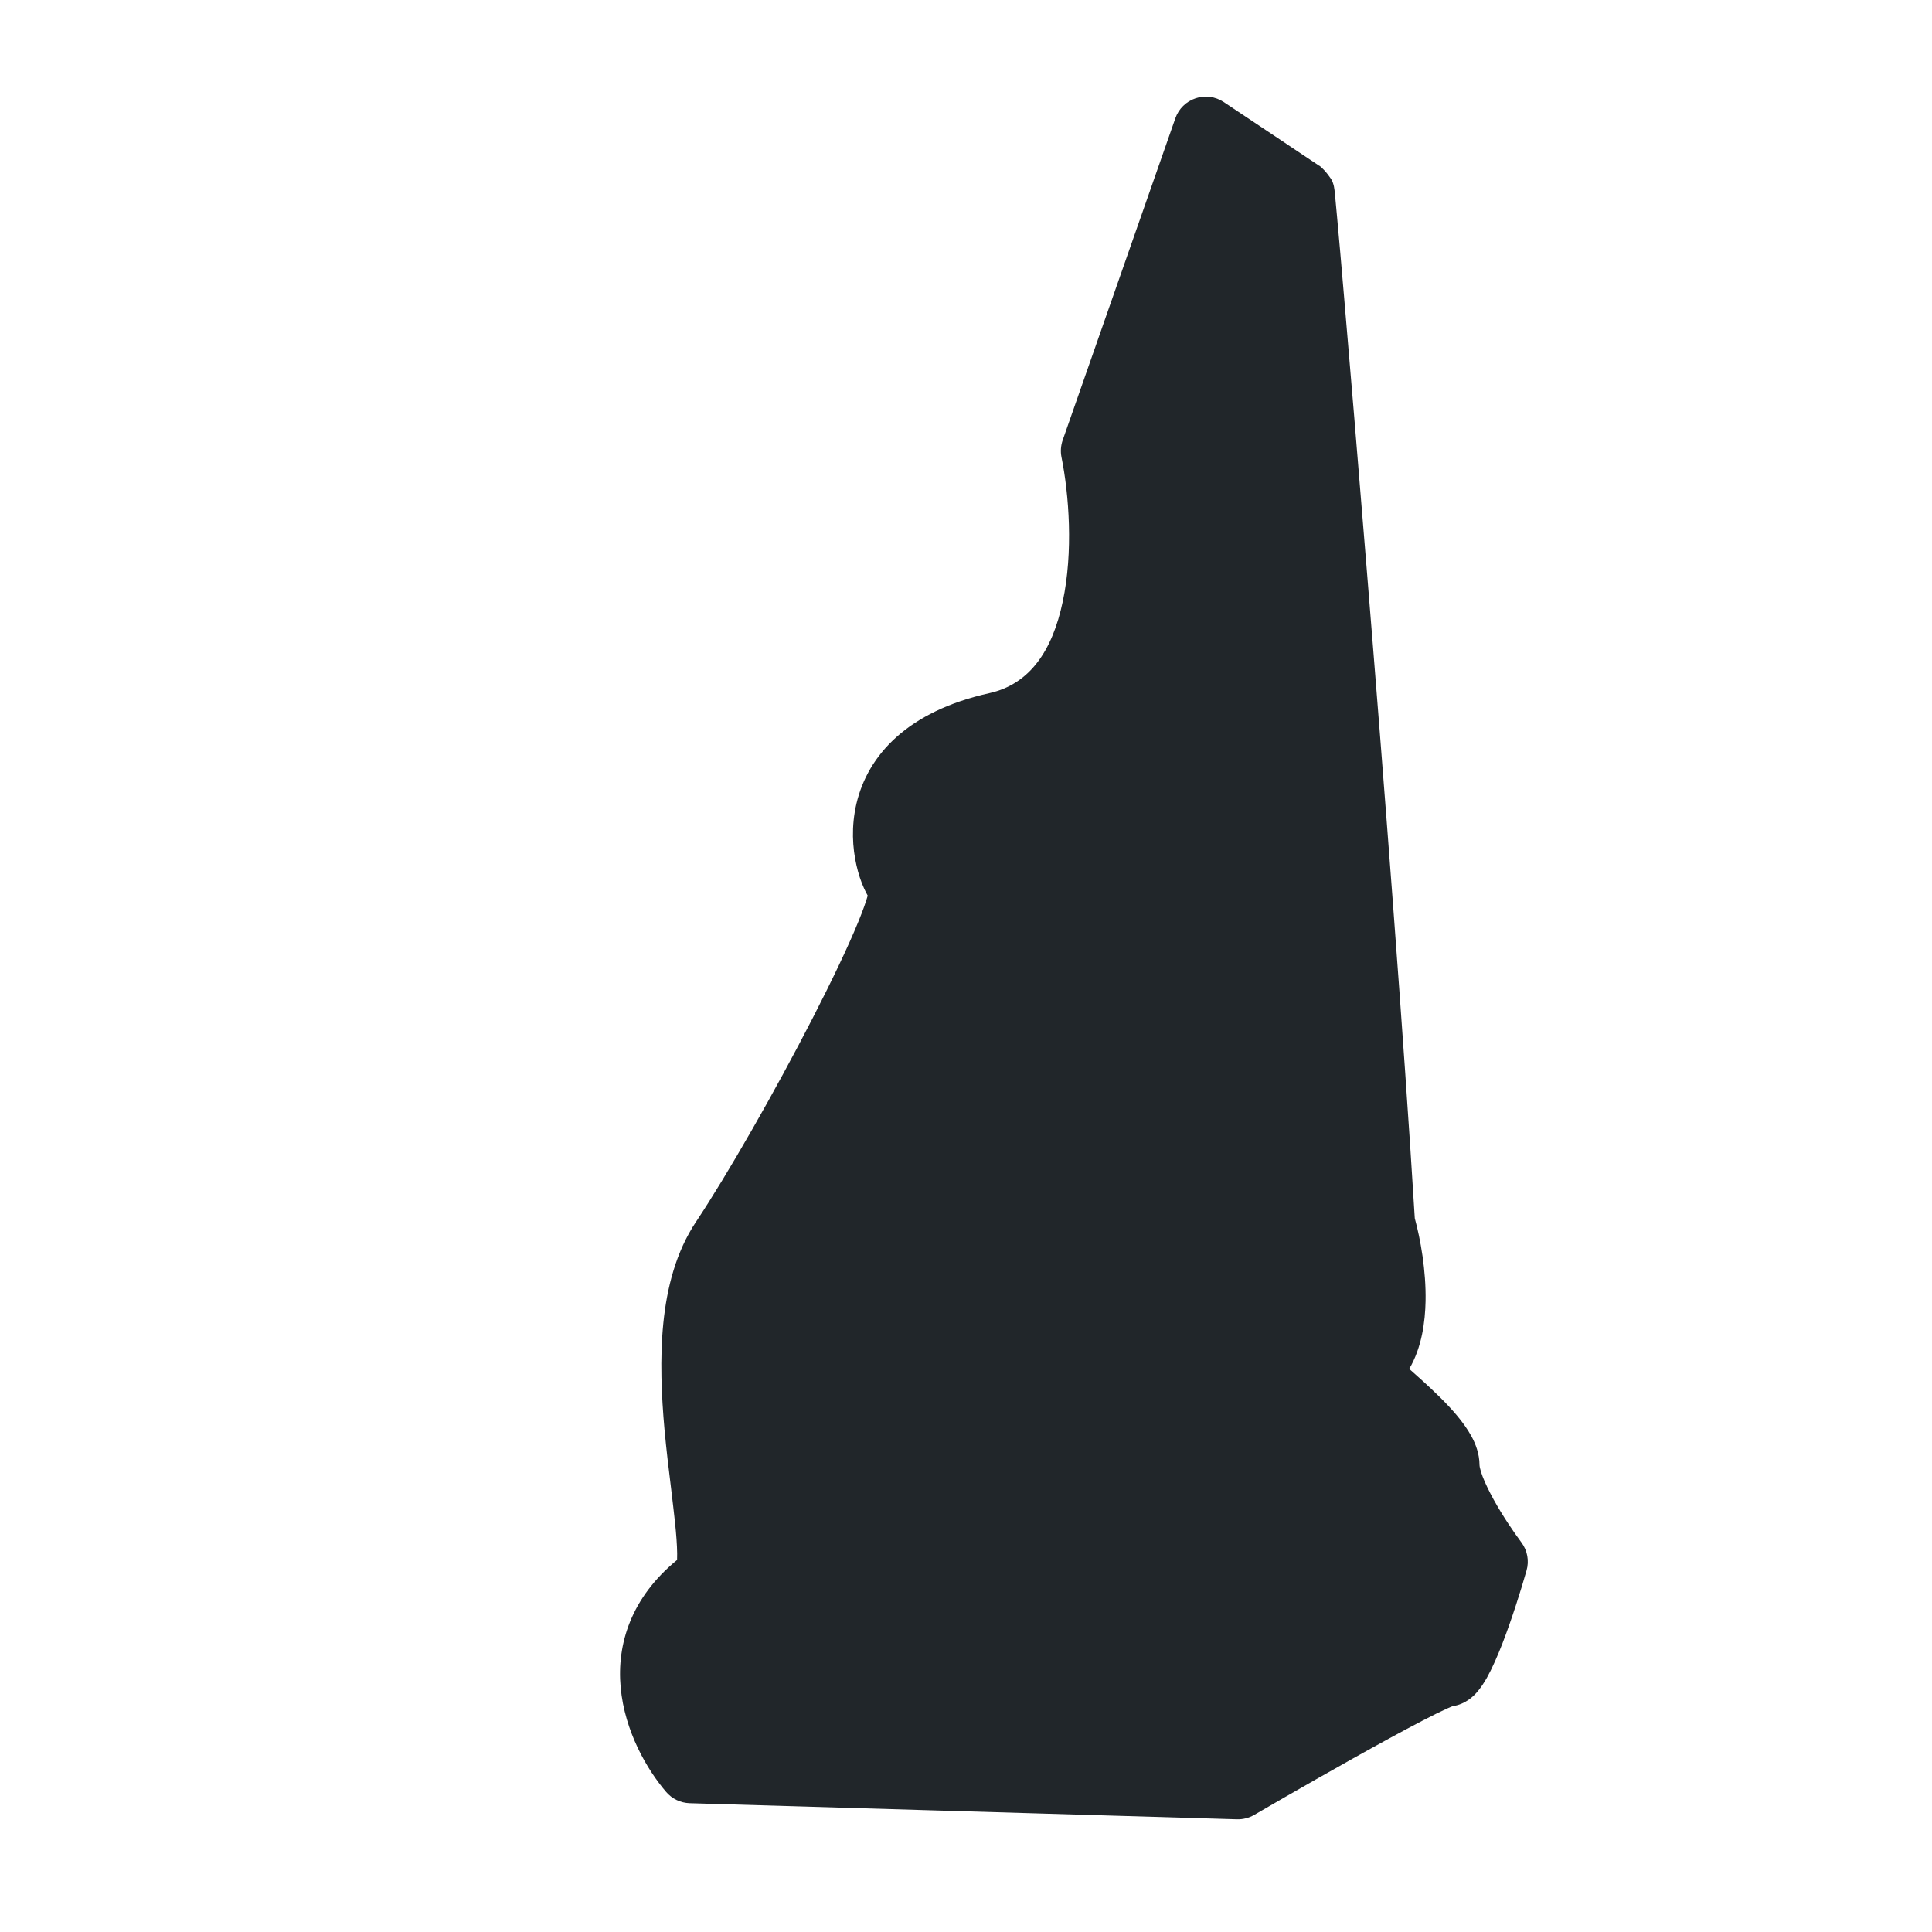 <svg width="24" height="24" viewBox="0 0 24 24" fill="none" xmlns="http://www.w3.org/2000/svg">
    <path d="M15.201 1.267C15.098 1.199 14.969 1.181 14.852 1.221C14.735 1.26 14.642 1.351 14.601 1.468L13.201 5.468C13.178 5.535 13.172 5.608 13.186 5.678C13.28 6.144 13.333 6.857 13.202 7.472C13.072 8.09 12.788 8.499 12.292 8.61C11.273 8.836 10.781 9.381 10.639 9.983C10.573 10.265 10.59 10.534 10.639 10.748C10.663 10.855 10.696 10.954 10.735 11.039C10.748 11.067 10.762 11.096 10.779 11.126C10.758 11.202 10.719 11.311 10.662 11.451C10.534 11.764 10.333 12.184 10.098 12.642C9.627 13.56 9.034 14.595 8.646 15.178C8.396 15.553 8.284 16 8.24 16.438C8.196 16.878 8.217 17.339 8.255 17.761C8.278 18.011 8.309 18.271 8.338 18.503C8.355 18.65 8.372 18.786 8.384 18.901C8.401 19.061 8.411 19.194 8.412 19.3C8.412 19.33 8.412 19.355 8.411 19.378C7.84 19.846 7.661 20.421 7.71 20.961C7.76 21.508 8.038 21.984 8.275 22.26C8.348 22.346 8.454 22.396 8.567 22.4L15.367 22.6C15.442 22.602 15.516 22.583 15.581 22.545L15.607 22.53L15.683 22.486C15.748 22.448 15.843 22.393 15.956 22.328C16.184 22.197 16.488 22.023 16.799 21.849C17.11 21.675 17.425 21.502 17.672 21.374C17.797 21.309 17.899 21.259 17.974 21.225C18.006 21.211 18.028 21.201 18.043 21.195C18.208 21.172 18.311 21.062 18.341 21.028C18.394 20.969 18.437 20.901 18.47 20.843C18.537 20.723 18.603 20.571 18.662 20.42C18.781 20.113 18.895 19.75 18.963 19.51C18.998 19.39 18.974 19.26 18.899 19.16C18.808 19.038 18.668 18.834 18.554 18.627C18.497 18.523 18.45 18.426 18.418 18.343C18.402 18.301 18.392 18.267 18.386 18.241C18.382 18.227 18.381 18.217 18.38 18.21C18.379 18.203 18.379 18.2 18.379 18.2C18.379 18.056 18.327 17.931 18.28 17.844C18.23 17.752 18.166 17.665 18.102 17.588C17.974 17.434 17.812 17.281 17.673 17.154C17.611 17.098 17.556 17.049 17.506 17.005C17.664 16.737 17.704 16.414 17.709 16.163C17.716 15.783 17.646 15.395 17.575 15.134C17.441 12.93 17.193 9.711 16.977 7.058C16.869 5.722 16.769 4.529 16.696 3.68C16.66 3.255 16.63 2.916 16.609 2.688C16.599 2.574 16.591 2.486 16.585 2.43C16.582 2.402 16.58 2.378 16.578 2.362C16.578 2.359 16.575 2.338 16.571 2.318C16.571 2.318 16.565 2.286 16.55 2.25C16.537 2.22 16.465 2.119 16.394 2.061L16.388 2.059L15.201 1.267Z" fill="#21262A"/>
</svg>

